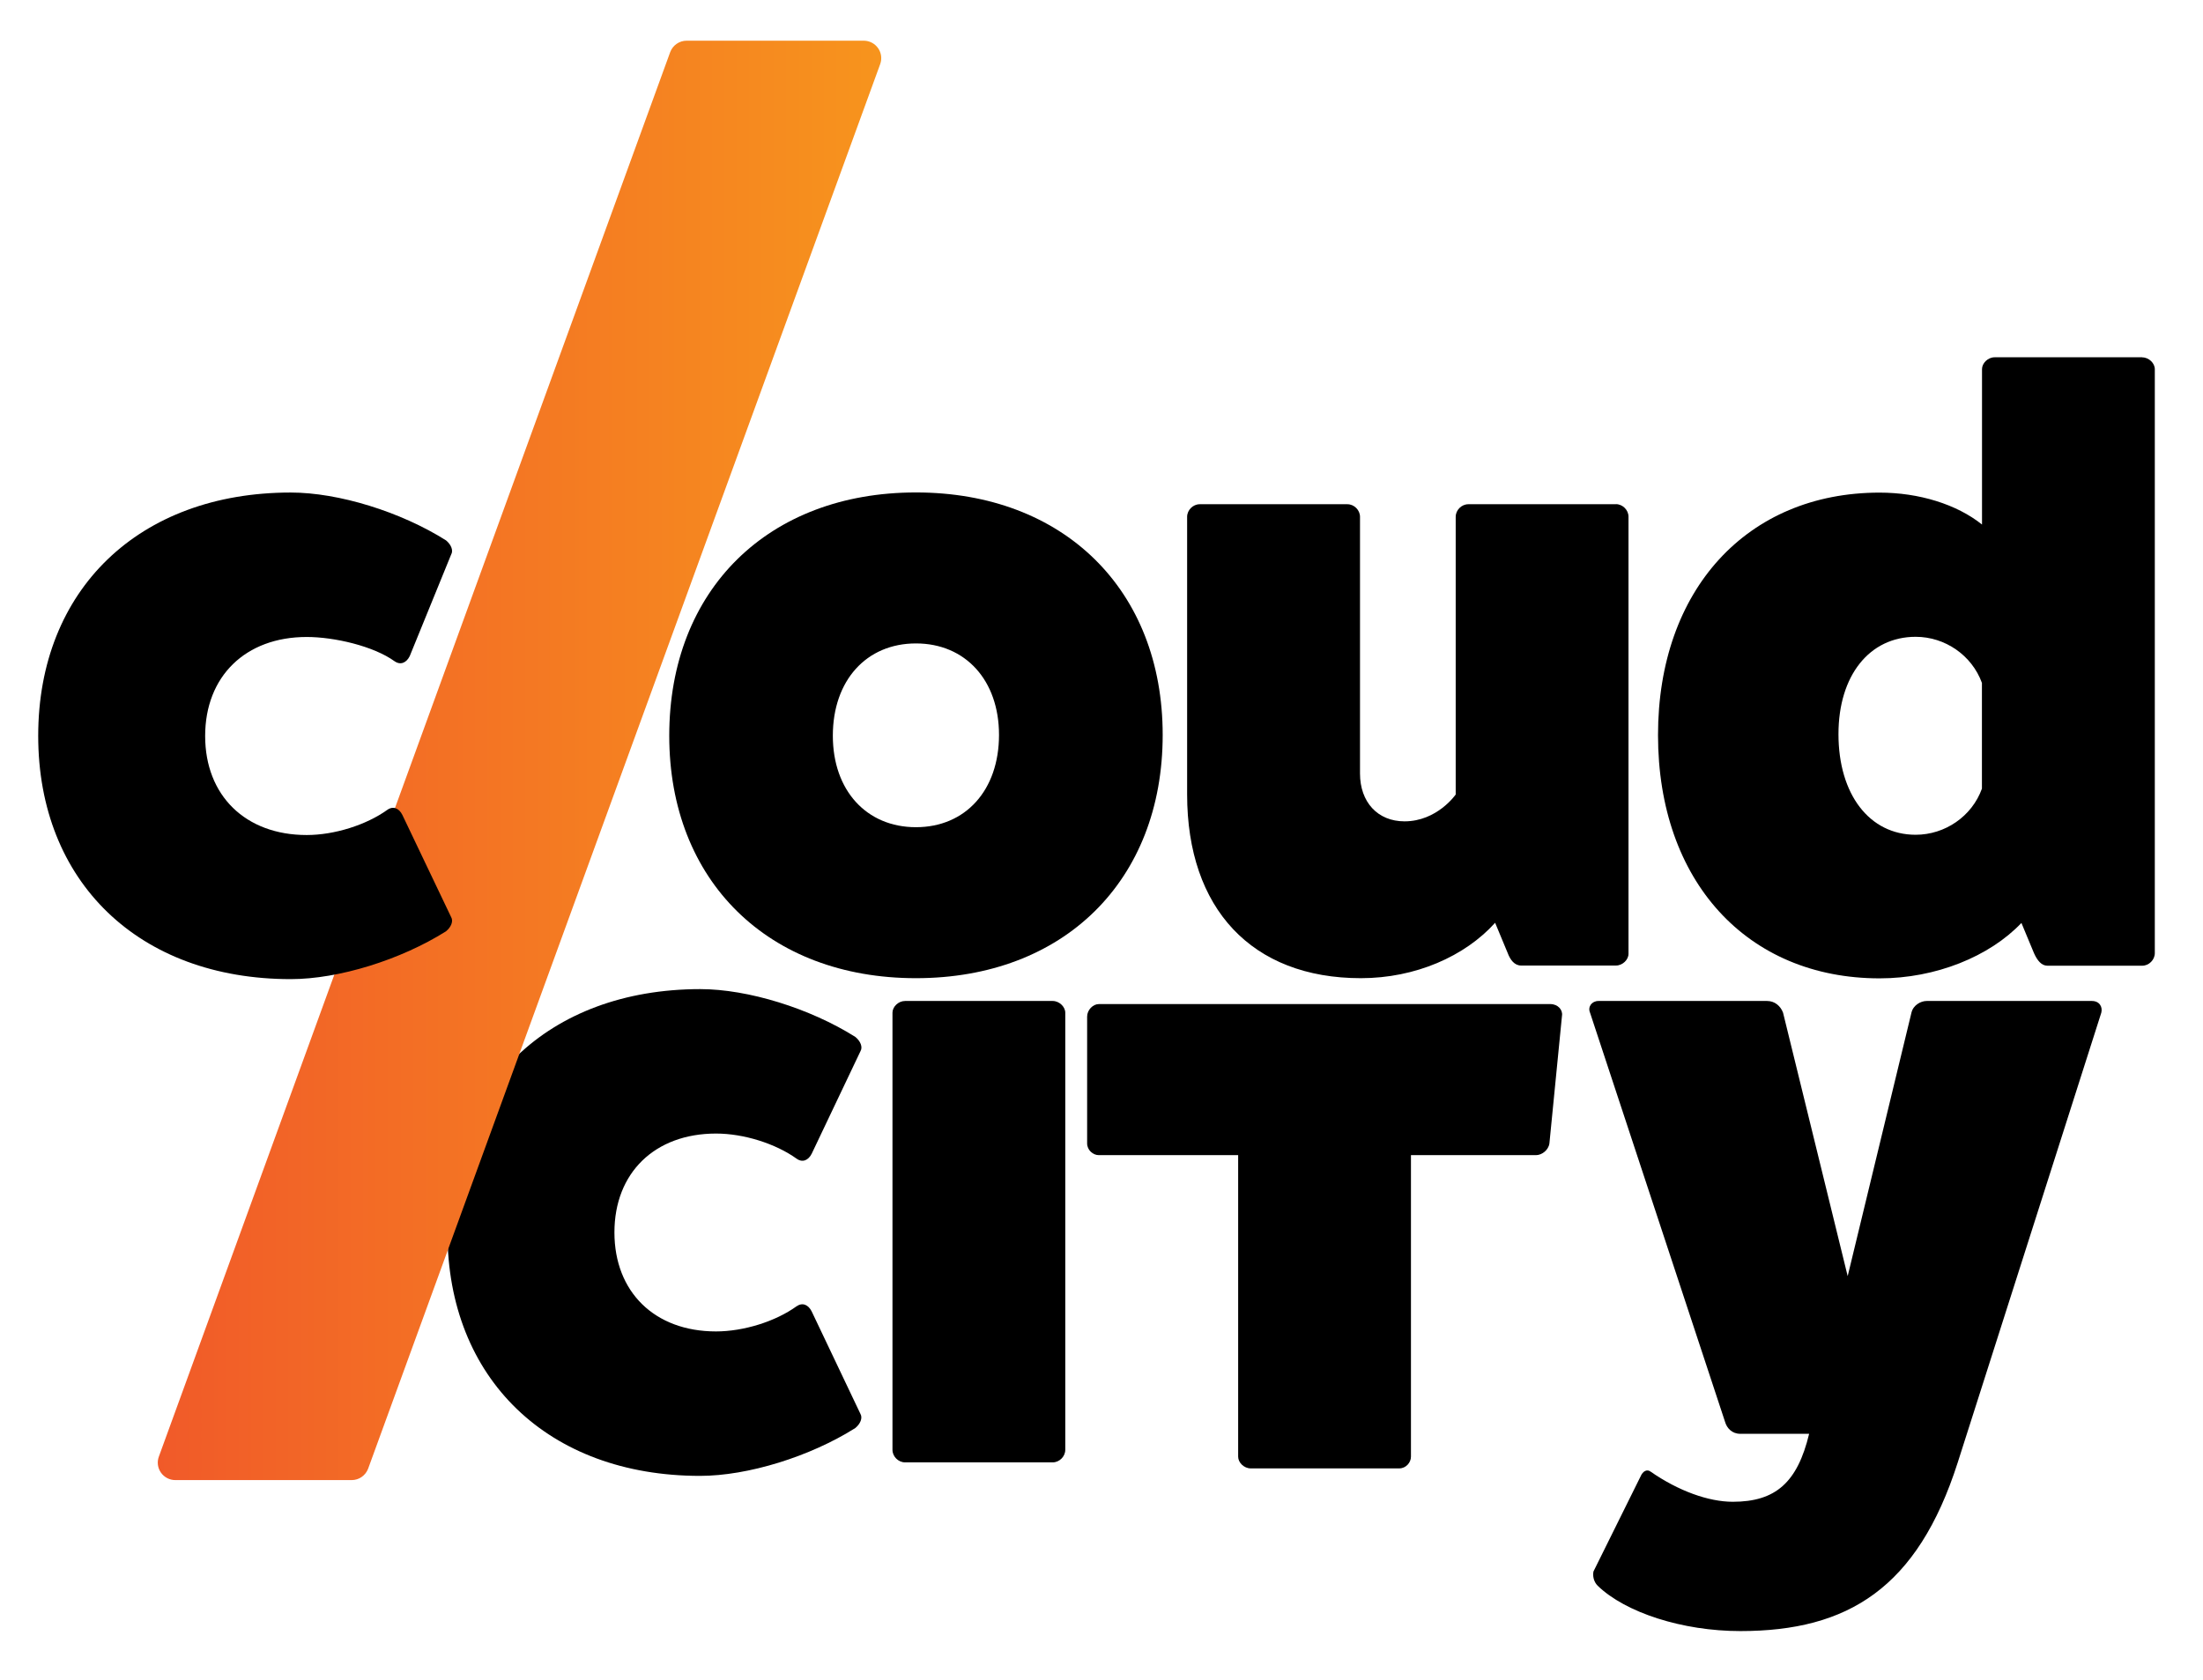 <?xml version="1.0" encoding="utf-8"?>
<!-- Generator: Adobe Illustrator 25.2.1, SVG Export Plug-In . SVG Version: 6.00 Build 0)  -->
<svg version="1.0" id="Layer_1" xmlns="http://www.w3.org/2000/svg" xmlns:xlink="http://www.w3.org/1999/xlink" x="0px" y="0px"
	 viewBox="0 0 256 195.24" style="enable-background:new 0 0 256 195.24;" xml:space="preserve">
<style type="text/css">
	.st0{display:none;}
	.st1{display:inline;fill:#121212;}
	.st2{fill:url(#SVGID_1_);}
</style>
<g class="st0">
	<path class="st1" d="M102.83,163.25l11.32,16.77c-10.02,6.78-22.1,10.74-35.11,10.74c-34.66,0-62.76-28.1-62.76-62.76
		c0-34.66,28.1-62.76,62.76-62.76c13.03,0,25.13,3.97,35.16,10.77l-11.34,16.76c-6.79-4.61-14.99-7.3-23.82-7.3
		c-23.49,0-42.53,19.04-42.53,42.53s19.04,42.53,42.53,42.53C87.85,170.53,96.04,167.84,102.83,163.25z"/>
	<path class="st1" d="M91.49,146.44l9.59,14.22c-6.29,4.26-13.87,6.74-22.04,6.74c-21.76,0-39.4-17.64-39.4-39.4
		s17.64-39.4,39.4-39.4c8.18,0,15.78,2.49,22.07,6.76l-9.61,14.21c-3.55-2.41-7.84-3.82-12.46-3.82c-12.29,0-22.25,9.96-22.25,22.25
		c0,12.29,9.96,22.25,22.25,22.25C83.65,150.25,87.93,148.84,91.49,146.44z"/>
</g>
<g>
	<g>
		<path d="M135.11,85.42c0,16.97-11.51,28.28-28.67,28.28c-17.16,0-28.67-11.31-28.67-28.18c0-16.97,11.51-28.28,28.67-28.28
			C123.6,57.24,135.11,68.55,135.11,85.42z M96.78,85.52c0,6.34,3.9,10.63,9.66,10.63c5.75,0,9.65-4.29,9.65-10.73
			c0-6.34-3.9-10.63-9.65-10.63C100.68,74.79,96.78,79.09,96.78,85.52z"/>
		<path d="M187.78,58.6c0.78,0,1.46,0.68,1.46,1.46v50.81c0,0.68-0.68,1.36-1.46,1.36h-11.02c-0.78,0-1.27-0.68-1.56-1.46
			l-1.46-3.51c-3.51,3.9-9.27,6.44-15.6,6.44c-12.68,0-20.19-8.09-20.19-21.36V60.07c0-0.78,0.68-1.46,1.46-1.46h17.17
			c0.78,0,1.46,0.68,1.46,1.46v29.84c0,3.32,2.05,5.56,5.17,5.56c3.8,0,5.95-3.12,5.95-3.12V60.07c0-0.78,0.68-1.46,1.46-1.46
			H187.78z"/>
		<path d="M248.94,41.54c0.78,0,1.46,0.68,1.46,1.37v67.88c0,0.78-0.68,1.46-1.46,1.46h-11.02c-0.68,0-1.17-0.59-1.56-1.46
			l-1.46-3.51c-3.71,3.9-9.95,6.44-16.48,6.44c-15.41,0-25.75-11.31-25.75-28.28c0-16.87,10.34-28.18,25.75-28.18
			c4.58,0,8.97,1.36,11.9,3.71V42.9c0-0.68,0.68-1.37,1.46-1.37H248.94z M230.31,79.38c-1.17-3.22-4.29-5.36-7.7-5.36
			c-5.36,0-8.97,4.49-8.97,11.31c0,7.02,3.61,11.7,8.97,11.7c3.41,0,6.54-2.14,7.7-5.36V79.38z"/>
	</g>
	<g>
		<path d="M83.21,131.76c3.22,0,6.92,1.17,9.36,2.92c0.68,0.49,1.37,0.2,1.76-0.59l5.66-11.9c0.29-0.49,0-1.17-0.59-1.66
			c-5.27-3.32-12.48-5.56-18.04-5.56C63.7,114.99,52,126.3,52,143.27s11.7,28.28,29.35,28.28c5.56,0,12.78-2.24,18.04-5.56
			c0.59-0.49,0.88-1.17,0.59-1.66l-5.66-11.9c-0.39-0.78-1.07-1.07-1.76-0.59c-2.44,1.76-6.14,2.92-9.36,2.92
			c-7.12,0-11.8-4.58-11.8-11.51S76.09,131.76,83.21,131.76z"/>
		<path d="M122.33,116.35h-17.16c-0.78,0-1.46,0.68-1.46,1.36v50.81c0,0.78,0.68,1.46,1.46,1.46h17.16c0.78,0,1.46-0.68,1.46-1.46
			v-50.81C123.79,117.04,123.11,116.35,122.33,116.35z"/>
		<path d="M180.16,116.71h-52.47c-0.68,0-1.36,0.68-1.36,1.46v14.73c0,0.78,0.68,1.37,1.36,1.37h16.19v35.05
			c0,0.68,0.68,1.36,1.46,1.36h17.26c0.78,0,1.36-0.68,1.36-1.36v-35.05h14.53c0.68,0,1.46-0.59,1.56-1.37l1.46-14.82
			C181.63,117.39,181.04,116.71,180.16,116.71z"/>
		<path d="M243.09,116.35h-19.21c-0.68,0-1.56,0.49-1.76,1.36l-7.41,30.62l-7.51-30.62c-0.29-0.78-0.97-1.36-1.85-1.36h-19.6
			c-0.78,0-1.27,0.68-0.98,1.36l15.7,47.59c0.2,0.68,0.78,1.36,1.76,1.36h8c-1.36,5.66-3.9,7.9-8.87,7.9
			c-2.83,0-6.34-1.27-9.56-3.51c-0.39-0.29-0.88-0.1-1.17,0.59l-5.46,11.02c-0.1,0.49,0,1.17,0.49,1.66
			c3.22,3.12,9.85,5.27,16.58,5.27c12.48,0,20.58-4.97,25.26-19.6l16.68-52.27C244.36,117.04,243.97,116.35,243.09,116.35z"/>
	</g>
	<linearGradient id="SVGID_1_" gradientUnits="userSpaceOnUse" x1="18.334" y1="88.384" x2="102.404" y2="88.384">
		<stop  offset="0" style="stop-color:#F15A29"/>
		<stop  offset="0.998" style="stop-color:#F7941D"/>
	</linearGradient>
	<path class="st2" d="M102.04,5.6c-0.38-0.54-1-0.87-1.67-0.87H79.79c-0.85,0-1.61,0.53-1.91,1.33L18.46,169.31
		c-0.23,0.62-0.14,1.32,0.24,1.86c0.38,0.54,1,0.87,1.67,0.87h20.5c0.85,0,1.61-0.53,1.91-1.33l59.5-163.25
		C102.51,6.84,102.42,6.14,102.04,5.6z"/>
	<g>
		<path d="M52.42,106.59c0.29,0.49,0,1.17-0.59,1.66c-5.27,3.32-12.48,5.56-18.04,5.56c-17.65,0-29.35-11.31-29.35-28.28
			s11.7-28.28,29.35-28.28c5.56,0,12.78,2.24,18.04,5.56c0.59,0.49,0.88,1.17,0.59,1.66l-4.81,11.8c-0.39,0.78-1.07,1.07-1.76,0.59
			c-2.44-1.76-6.99-2.82-10.21-2.82c-7.12,0-11.8,4.58-11.8,11.51c0,6.92,4.68,11.51,11.8,11.51c3.22,0,6.92-1.17,9.36-2.92
			c0.68-0.49,1.37-0.2,1.76,0.59L52.42,106.59z"/>
	</g>
</g>
</svg>
